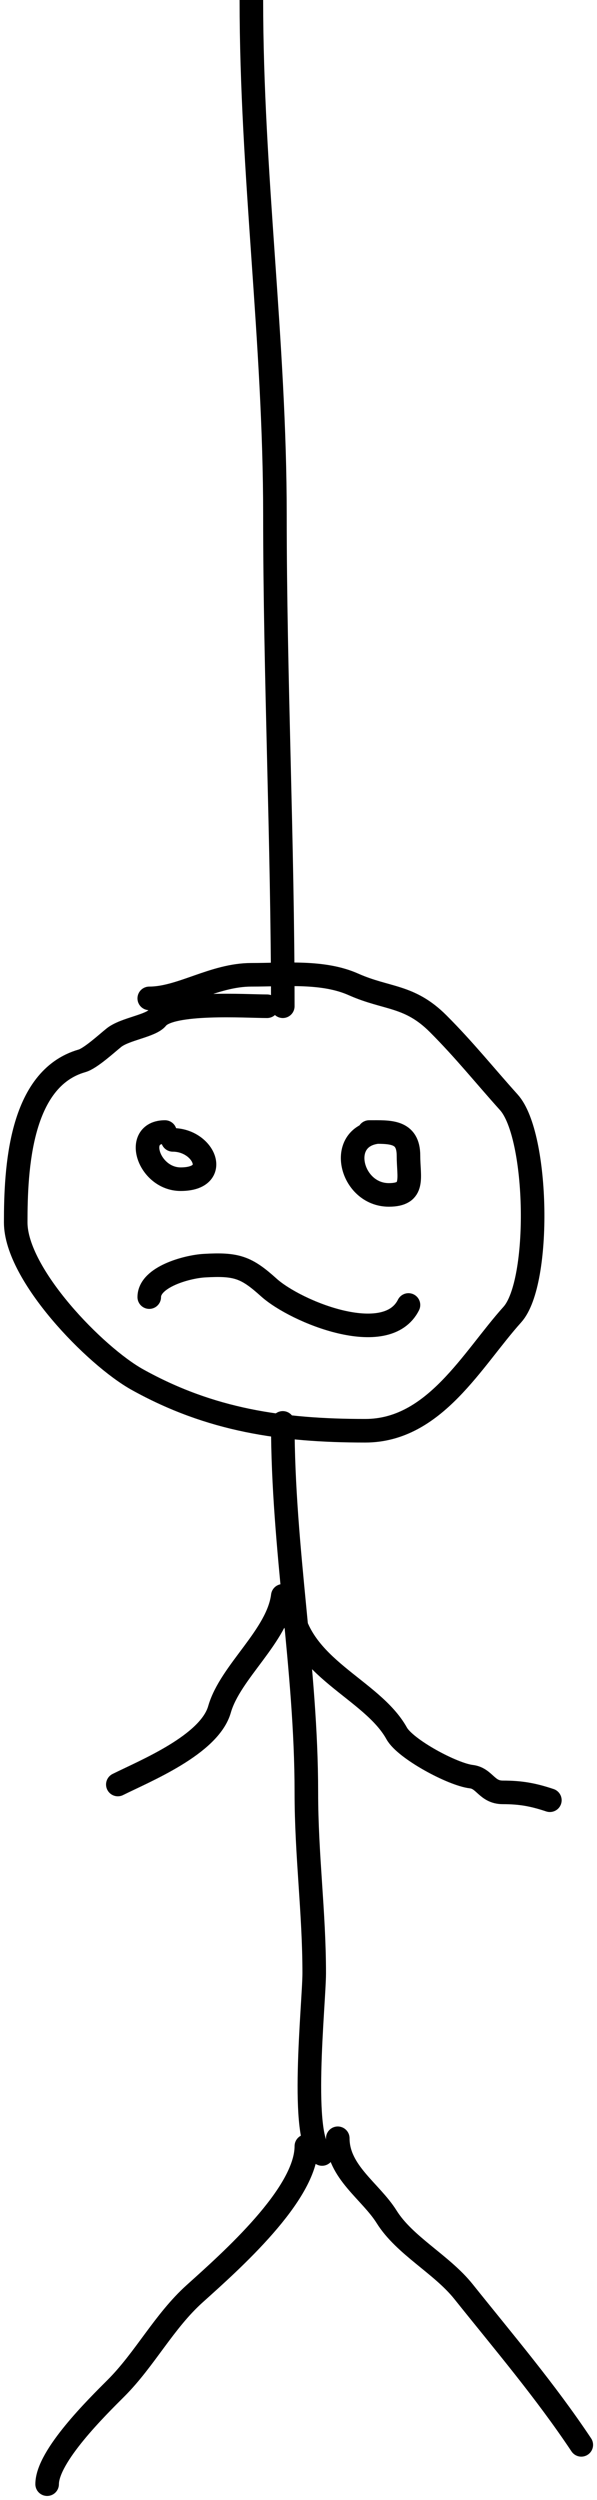 <svg width="76" height="318" viewBox="0 0 76 318" fill="none" xmlns="http://www.w3.org/2000/svg">
<path d="M32 0C32 22.073 35 43.427 35 65.5C35 86.055 36 107.144 36 128" stroke="black" stroke-width="3" stroke-linecap="round"/>
<path d="M34 128C31.338 128 21.717 127.354 20 129.5C19.193 130.508 15.89 130.888 14.5 132C13.619 132.705 11.517 134.638 10.444 134.944C2.51 137.211 2 148.722 2 155.5C2 162.131 12.125 172.514 17.5 175.5C26.786 180.659 35.861 182 46.5 182C55.329 182 60.128 172.883 65.222 167.222C68.899 163.136 68.561 144.426 64.778 140.222C61.654 136.751 59.122 133.567 55.778 130.222C52.105 126.549 49.268 127.119 45 125.222C41.138 123.506 36.375 124 32 124C27.213 124 23.052 127 19 127" stroke="black" stroke-width="3" stroke-linecap="round"/>
<path d="M36 181C36 197.049 39 212.185 39 228C39 236.023 40 243.235 40 251C40 254.756 38.09 272.545 41 274" stroke="black" stroke-width="3" stroke-linecap="round"/>
<path d="M36 203C35.363 208.099 29.315 212.649 27.944 217.444C26.653 221.964 18.419 225.29 15 227" stroke="black" stroke-width="3" stroke-linecap="round"/>
<path d="M37 204C37.912 212.211 47.318 214.772 50.5 220.5C51.603 222.486 57.6 225.718 60 226C61.708 226.201 61.953 228 64 228C66.291 228 67.87 228.29 70 229" stroke="black" stroke-width="3" stroke-linecap="round"/>
<path d="M39 273C39 279.136 29.381 287.635 24.778 291.778C20.889 295.277 18.434 300.122 14.778 303.778C12.371 306.184 6 312.442 6 316" stroke="black" stroke-width="3" stroke-linecap="round"/>
<path d="M43 272C43 276.276 47.19 278.748 49.222 282C51.506 285.655 56.221 288.026 59 291.5C64.209 298.011 69.407 304.111 74 311" stroke="black" stroke-width="3" stroke-linecap="round"/>
<path d="M21 144C16.959 144 18.916 150 23 150C28.185 150 25.969 145 22 145" stroke="black" stroke-width="3" stroke-linecap="round"/>
<path d="M48 144C42.816 144.648 44.667 152 49.5 152C52.856 152 52 149.808 52 147C52 143.793 49.581 144 47 144" stroke="black" stroke-width="3" stroke-linecap="round"/>
<path d="M19 165C19 162.437 23.801 161.129 26 161C30.124 160.757 31.354 161.196 34.222 163.778C37.657 166.869 49.204 171.592 52 166" stroke="black" stroke-width="3" stroke-linecap="round"/>
</svg>
